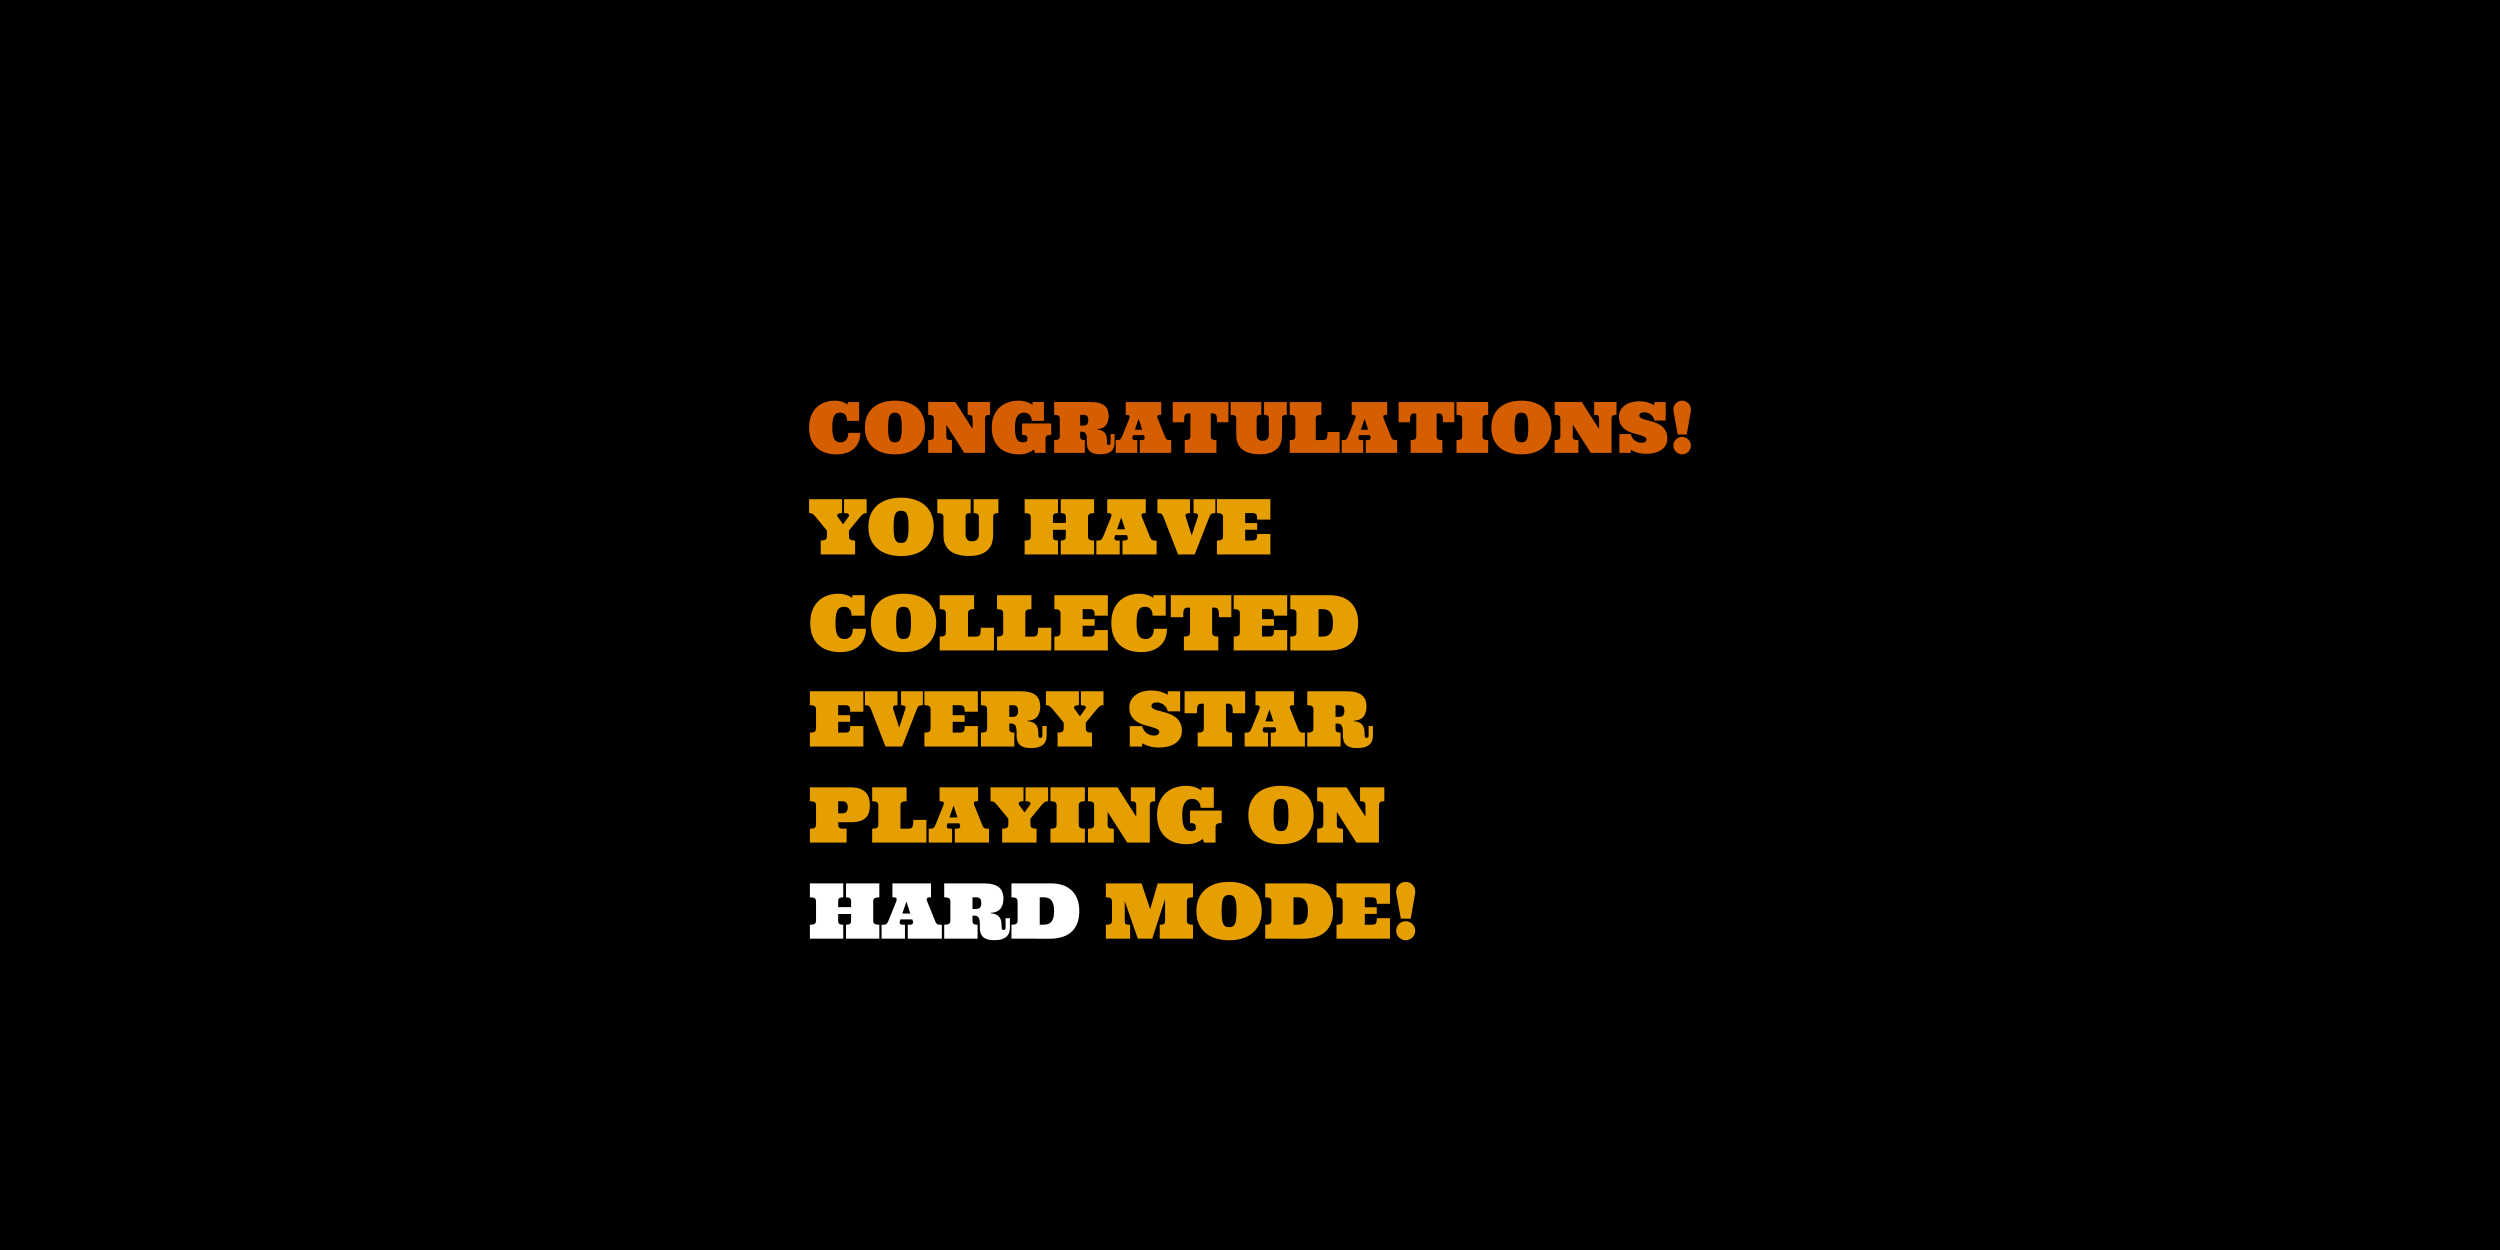 <?xml version="1.0" encoding="UTF-8" standalone="no"?>
<svg
   xmlns:dc="http://purl.org/dc/elements/1.1/"
   xmlns:cc="http://creativecommons.org/ns#"
   xmlns:rdf="http://www.w3.org/1999/02/22-rdf-syntax-ns#"
   xmlns:svg="http://www.w3.org/2000/svg"
   xmlns="http://www.w3.org/2000/svg"
   id="svg2"
   height="2304"
   width="4608"
   version="1.1">
  <defs
     id="defs4" />
  <g
     style="color:#000000;clip-rule:nonzero;display:inline;overflow:visible;visibility:visible;opacity:1;isolation:auto;mix-blend-mode:normal;color-interpolation:sRGB;color-interpolation-filters:linearRGB;solid-color:#000000;solid-opacity:1;fill:#000000;fill-opacity:1;fill-rule:nonzero;stroke:none;stroke-width:1px;stroke-linecap:butt;stroke-linejoin:miter;stroke-miterlimit:4;stroke-dasharray:none;stroke-dashoffset:0;stroke-opacity:1;marker:none;filter-blend-mode:normal;filter-gaussianBlur-deviation:0;color-rendering:auto;image-rendering:auto;shape-rendering:auto;text-rendering:auto;enable-background:accumulate"
     id="layer2"
     transform="translate(0,1804)">
    <rect
       style="color:#000000;fill:#000000;fill-opacity:1;fill-rule:nonzero;stroke:none;stroke-width:1px;marker:none;visibility:visible;display:inline;overflow:visible;enable-background:accumulate;clip-rule:nonzero;isolation:auto;mix-blend-mode:normal;color-interpolation:sRGB;color-interpolation-filters:linearRGB;solid-color:#000000;solid-opacity:1;stroke-linecap:butt;stroke-linejoin:miter;stroke-miterlimit:4;stroke-dasharray:none;stroke-dashoffset:0;stroke-opacity:1;filter-blend-mode:normal;filter-gaussianBlur-deviation:0;color-rendering:auto;image-rendering:auto;shape-rendering:auto;text-rendering:auto"
       id="rect30518"
       y="-1804"
       x="0"
       height="2304"
       width="4608" />
  </g>
  <g
     id="text5024"
     style="color:#000000;font-style:normal;font-variant:normal;font-weight:normal;font-stretch:normal;font-size:141.635px;line-height:125%;font-family:Ultra;-inkscape-font-specification:Ultra;text-align:start;letter-spacing:0px;word-spacing:0px;text-anchor:start;clip-rule:nonzero;display:inline;overflow:visible;visibility:visible;opacity:1;isolation:auto;mix-blend-mode:normal;color-interpolation:sRGB;color-interpolation-filters:linearRGB;solid-color:#000000;solid-opacity:1;fill:#e69f00;fill-opacity:1;fill-rule:nonzero;stroke:none;stroke-width:1px;stroke-linecap:butt;stroke-linejoin:miter;stroke-miterlimit:4;stroke-dasharray:none;stroke-dashoffset:0;stroke-opacity:1;color-rendering:auto;image-rendering:auto;shape-rendering:auto;text-rendering:auto;enable-background:accumulate">
    <path
       id="path4256"
       style=""
       d="m 1504.117,953.549 q -1.591,-1.591 -2.697,-2.974 -1.107,-1.452 -2.421,-2.49 -1.245,-1.037 -3.043,-1.66 -1.798,-0.692 -4.634,-0.692 l 0,-25.658 60.79,0 0,25.658 q -6.086,0 -8.091,2.006 -1.937,2.006 0.138,4.979 l 9.544,13.278 0.553,0 9.475,-13.278 q 2.421,-2.697 0.484,-4.841 -1.867,-2.144 -8.437,-2.144 l 0,-25.658 41.633,0 0,25.658 q -2.075,0 -3.665,0.415 -1.521,0.415 -2.905,1.383 -1.314,0.899 -2.766,2.421 -1.383,1.452 -3.389,3.596 l -19.848,24.344 0,10.65 q 0,4.495 2.628,6.155 2.628,1.591 8.714,1.591 l 0,25.658 -63.418,0 0,-25.658 q 6.086,0 8.714,-1.591 2.628,-1.66 2.628,-6.155 l 0,-10.65 -19.987,-24.344 z" />
    <path
       id="path4258"
       style=""
       d="m 1600.661,971.115 q 0,-13.347 4.357,-23.375 4.426,-10.097 12.448,-16.875 8.022,-6.777 19.018,-10.166 11.065,-3.389 24.413,-3.389 13.278,0 24.343,3.389 11.065,3.389 19.018,10.166 8.022,6.777 12.379,16.875 4.426,10.028 4.426,23.375 0,13.278 -4.426,23.375 -4.357,10.028 -12.379,16.874 -7.953,6.777 -19.018,10.166 -11.065,3.389 -24.343,3.389 -13.348,0 -24.413,-3.389 -10.996,-3.389 -19.018,-10.166 -8.022,-6.847 -12.448,-16.874 -4.357,-10.097 -4.357,-23.375 z m 46.474,0 q 0,8.368 0.622,14.039 0.622,5.602 2.144,9.129 1.591,3.458 4.219,5.049 2.628,1.521 6.777,1.521 3.942,0 6.639,-1.521 2.697,-1.591 4.219,-5.049 1.591,-3.527 2.213,-9.129 0.622,-5.671 0.622,-14.039 0,-8.23 -0.622,-13.97 -0.622,-5.74 -2.213,-9.198 -1.522,-3.458 -4.219,-4.979 -2.697,-1.591 -6.639,-1.591 -4.149,0 -6.777,1.591 -2.628,1.521 -4.219,4.979 -1.522,3.458 -2.144,9.198 -0.622,5.74 -0.622,13.97 z" />
    <path
       id="path4260"
       style=""
       d="m 1789.116,920.077 0,25.658 q -5.256,0 -7.331,1.66 -2.006,1.591 -2.006,5.325 l 0,31.951 q 0,2.559 0.553,4.91 0.553,2.351 1.867,4.219 1.383,1.798 3.596,2.905 2.282,1.037 5.74,1.037 6.639,0 9.682,-3.458 3.043,-3.527 3.043,-9.475 l 0,-31.813 q 0,-4.288 -2.559,-5.74 -2.559,-1.521 -7.054,-1.521 l 0,-25.658 45.575,0 0,25.658 q -4.633,0 -7.123,1.383 -2.49,1.314 -2.49,5.602 l 0,32.988 q 0,6.363 -1.66,13.278 -1.591,6.847 -6.362,12.587 -4.703,5.671 -13.486,9.475 -8.783,3.735 -23.237,3.735 -10.512,0 -18.119,-1.936 -7.538,-1.867 -12.794,-4.979 -5.256,-3.112 -8.368,-7.054 -3.112,-4.011 -4.841,-8.23 -1.66,-4.288 -2.213,-8.299 -0.553,-4.08 -0.553,-7.469 l 0,-33.265 q 0,-4.564 -2.628,-6.155 -2.628,-1.66 -8.714,-1.66 l 0,-25.658 61.481,0 z" />
    <path
       id="path4262"
       style=""
       d="m 1964.57,976.51 -23.79,0 0,12.863 q 0,3.665 2.006,5.325 2.075,1.591 7.331,1.591 l 0,25.658 -61.481,0 0,-25.658 q 6.086,0 8.714,-1.591 2.628,-1.66 2.628,-6.155 l 0,-34.994 q 0,-4.564 -2.628,-6.155 -2.628,-1.66 -8.714,-1.66 l 0,-25.658 61.481,0 0,25.658 q -5.256,0 -7.331,1.66 -2.006,1.591 -2.006,5.325 l 0,11.134 23.79,0 0,-11.134 q 0,-3.735 -2.075,-5.325 -2.075,-1.66 -7.262,-1.66 l 0,-25.658 61.412,0 0,25.658 q -6.086,0 -8.714,1.66 -2.559,1.591 -2.559,6.155 l 0,34.994 q 0,4.495 2.559,6.155 2.628,1.591 8.714,1.591 l 0,25.658 -61.412,0 0,-25.658 q 5.187,0 7.262,-1.591 2.075,-1.66 2.075,-5.325 l 0,-12.863 z" />
    <path
       id="path4264"
       style=""
       d="m 2077.366,986.399 -21.854,0 -0.968,2.974 q -1.107,2.974 0.138,4.979 1.245,1.936 5.256,1.936 l 3.942,0 0,25.658 -43.085,0 0,-25.658 2.836,0 q 4.979,0 6.639,-1.936 1.729,-2.006 3.32,-5.809 l 14.177,-34.994 q 1.522,-4.011 0.484,-5.878 -0.968,-1.936 -6.017,-1.936 l -1.452,0 0,-25.658 71.094,0 0,25.658 -1.383,0 q -5.118,0 -6.155,2.006 -0.968,2.006 0.622,5.809 l 14.177,34.994 q 0.83,1.936 1.452,3.389 0.692,1.383 1.66,2.421 0.968,0.968 2.559,1.452 1.66,0.484 4.219,0.484 l 2.836,0 0,25.658 -62.864,0 0,-25.658 3.804,0 q 3.942,0 5.256,-1.936 1.383,-2.006 0.277,-4.979 l -0.968,-2.974 z m -18.327,-10.789 14.731,0 -6.916,-21.231 -0.553,0 -7.262,21.231 z" />
    <path
       id="path4266"
       style=""
       d="m 2144.726,953.549 q -0.83,-2.144 -1.591,-3.527 -0.692,-1.452 -1.936,-2.421 -1.176,-1.037 -3.043,-1.452 -1.798,-0.415 -4.772,-0.415 l 0,-25.658 60.029,0 0,25.658 q -10.305,0 -7.884,6.985 l 10.72,33.542 0.622,0 10.996,-33.542 q 2.421,-6.985 -7.884,-6.985 l 0,-25.658 40.181,0 0,25.658 q -2.974,0 -4.841,0.415 -1.798,0.415 -3.043,1.452 -1.176,0.968 -1.867,2.421 -0.692,1.383 -1.591,3.527 l -26.764,68.397 -30.706,0 -26.626,-68.397 z" />
    <path
       id="path4268"
       style=""
       d="m 2307.592,996.289 q 2.836,0 4.703,-0.484 1.937,-0.484 3.043,-1.798 1.176,-1.383 1.591,-3.735 0.415,-2.351 0.415,-6.017 l 24.205,0 0,37.691 -98.55,0 0,-25.658 q 6.086,0 8.714,-1.591 2.628,-1.66 2.628,-6.155 l 0,-34.994 q 0,-4.564 -2.628,-6.155 -2.628,-1.66 -8.714,-1.66 l 0,-25.658 98.55,0 0,37.691 -24.205,0 q 0,-3.665 -0.415,-6.017 -0.415,-2.351 -1.591,-3.665 -1.107,-1.314 -3.043,-1.798 -1.867,-0.553 -4.703,-0.553 l -12.448,0 0,18.396 22.061,0 0,12.241 -22.061,0 0,19.917 12.448,0 z" />
    <path
       id="path4270"
       style=""
       d="m 1545.196,1094.355 q 4.634,0 8.645,0.761 4.08,0.761 7.4,2.006 3.32,1.176 5.74,2.559 2.421,1.314 3.942,2.421 l 0,-4.979 22.822,0 0,37.691 -24.205,0 q 0,-4.634 -1.176,-7.746 -1.107,-3.112 -3.043,-5.048 -1.867,-1.937 -4.426,-2.766 -2.559,-0.83 -5.533,-0.83 -4.08,0 -6.985,1.591 -2.905,1.521 -4.772,4.979 -1.798,3.458 -2.766,9.198 -0.899,5.74 -0.899,13.97 0,8.368 0.968,14.039 1.037,5.602 3.043,9.129 2.075,3.458 5.256,5.048 3.181,1.522 7.607,1.522 2.974,0 5.74,-1.107 2.766,-1.176 4.841,-3.527 2.144,-2.351 3.32,-5.878 1.245,-3.527 1.245,-8.506 l 24.067,0 q 0,8.783 -2.766,16.598 -2.766,7.815 -8.645,13.693 -5.878,5.878 -14.938,9.336 -9.06,3.458 -21.508,3.458 -11.204,0 -21.231,-3.043 -9.959,-3.043 -17.428,-9.544 -7.4,-6.501 -11.757,-16.667 -4.288,-10.235 -4.288,-24.551 0,-14.316 4.357,-24.482 4.426,-10.235 11.618,-16.736 7.262,-6.501 16.529,-9.544 9.267,-3.043 19.226,-3.043 z" />
    <path
       id="path4272"
       style=""
       d="m 1605.225,1148.159 q 0,-13.347 4.357,-23.375 4.426,-10.097 12.448,-16.875 8.022,-6.777 19.018,-10.166 11.065,-3.389 24.413,-3.389 13.278,0 24.344,3.389 11.065,3.389 19.018,10.166 8.022,6.777 12.379,16.875 4.426,10.028 4.426,23.375 0,13.278 -4.426,23.375 -4.357,10.028 -12.379,16.875 -7.953,6.777 -19.018,10.166 -11.065,3.389 -24.344,3.389 -13.348,0 -24.413,-3.389 -10.996,-3.389 -19.018,-10.166 -8.022,-6.847 -12.448,-16.875 -4.357,-10.097 -4.357,-23.375 z m 46.474,0 q 0,8.368 0.622,14.039 0.622,5.602 2.144,9.129 1.591,3.458 4.219,5.048 2.628,1.522 6.777,1.522 3.942,0 6.639,-1.522 2.697,-1.591 4.219,-5.048 1.591,-3.527 2.213,-9.129 0.623,-5.671 0.623,-14.039 0,-8.23 -0.623,-13.97 -0.622,-5.74 -2.213,-9.198 -1.522,-3.458 -4.219,-4.979 -2.697,-1.591 -6.639,-1.591 -4.149,0 -6.777,1.591 -2.628,1.521 -4.219,4.979 -1.522,3.458 -2.144,9.198 -0.622,5.74 -0.622,13.97 z" />
    <path
       id="path4274"
       style=""
       d="m 1795.479,1122.779 q -6.086,0 -8.714,1.66 -2.559,1.591 -2.559,6.155 l 0,42.74 13.832,0 q 2.835,0 4.772,-0.553 1.936,-0.553 3.043,-2.282 1.107,-1.798 1.522,-4.979 0.484,-3.181 0.484,-8.437 l 24.205,0 0,41.91 -100.002,0 0,-25.657 q 6.086,0 8.714,-1.591 2.628,-1.66 2.628,-6.155 l 0,-34.994 q 0,-4.564 -2.628,-6.155 -2.628,-1.66 -8.714,-1.66 l 0,-25.658 63.418,0 0,25.658 z" />
    <path
       id="path4276"
       style=""
       d="m 1901.152,1122.779 q -6.086,0 -8.714,1.66 -2.559,1.591 -2.559,6.155 l 0,42.74 13.832,0 q 2.836,0 4.772,-0.553 1.936,-0.553 3.043,-2.282 1.107,-1.798 1.521,-4.979 0.484,-3.181 0.484,-8.437 l 24.205,0 0,41.91 -100.002,0 0,-25.657 q 6.086,0 8.714,-1.591 2.628,-1.66 2.628,-6.155 l 0,-34.994 q 0,-4.564 -2.628,-6.155 -2.628,-1.66 -8.714,-1.66 l 0,-25.658 63.418,0 0,25.658 z" />
    <path
       id="path4278"
       style=""
       d="m 2008.001,1173.333 q 2.836,0 4.703,-0.484 1.936,-0.484 3.043,-1.798 1.176,-1.383 1.591,-3.735 0.415,-2.351 0.415,-6.017 l 24.205,0 0,37.691 -98.55,0 0,-25.657 q 6.086,0 8.714,-1.591 2.628,-1.66 2.628,-6.155 l 0,-34.994 q 0,-4.564 -2.628,-6.155 -2.628,-1.66 -8.714,-1.66 l 0,-25.658 98.55,0 0,37.691 -24.205,0 q 0,-3.665 -0.415,-6.017 -0.415,-2.351 -1.591,-3.665 -1.107,-1.314 -3.043,-1.798 -1.867,-0.553 -4.703,-0.553 l -12.448,0 0,18.396 22.061,0 0,12.241 -22.061,0 0,19.918 12.448,0 z" />
    <path
       id="path4280"
       style=""
       d="m 2100.119,1094.355 q 4.633,0 8.645,0.761 4.08,0.761 7.4,2.006 3.32,1.176 5.74,2.559 2.421,1.314 3.942,2.421 l 0,-4.979 22.822,0 0,37.691 -24.205,0 q 0,-4.634 -1.176,-7.746 -1.107,-3.112 -3.043,-5.048 -1.867,-1.937 -4.426,-2.766 -2.559,-0.83 -5.533,-0.83 -4.08,0 -6.985,1.591 -2.905,1.521 -4.772,4.979 -1.798,3.458 -2.766,9.198 -0.899,5.74 -0.899,13.97 0,8.368 0.968,14.039 1.037,5.602 3.043,9.129 2.075,3.458 5.256,5.048 3.181,1.522 7.607,1.522 2.974,0 5.74,-1.107 2.766,-1.176 4.841,-3.527 2.144,-2.351 3.32,-5.878 1.245,-3.527 1.245,-8.506 l 24.067,0 q 0,8.783 -2.766,16.598 -2.766,7.815 -8.645,13.693 -5.878,5.878 -14.938,9.336 -9.06,3.458 -21.508,3.458 -11.204,0 -21.231,-3.043 -9.959,-3.043 -17.428,-9.544 -7.4,-6.501 -11.757,-16.667 -4.288,-10.235 -4.288,-24.551 0,-14.316 4.357,-24.482 4.426,-10.235 11.619,-16.736 7.261,-6.501 16.529,-9.544 9.267,-3.043 19.226,-3.043 z" />
    <path
       id="path4282"
       style=""
       d="m 2269.625,1097.121 0,40.526 -22.753,0 q 0,-4.634 -0.277,-8.022 -0.207,-3.458 -1.037,-5.533 -0.83,-2.144 -2.559,-3.112 -1.66,-1.037 -4.495,-1.037 l -4.288,0 0,45.644 q 0,4.495 2.628,6.155 2.628,1.591 8.714,1.591 l 0,25.657 -63.418,0 0,-25.657 q 6.086,0 8.645,-1.591 2.628,-1.66 2.628,-6.155 l 0,-45.644 -4.219,0 q -2.836,0 -4.564,1.037 -1.66,0.968 -2.559,3.112 -0.83,2.075 -1.037,5.533 -0.207,3.389 -0.207,8.022 l -22.822,0 0,-40.526 111.621,0 z" />
    <path
       id="path4284"
       style=""
       d="m 2338.575,1173.333 q 2.835,0 4.703,-0.484 1.936,-0.484 3.043,-1.798 1.176,-1.383 1.591,-3.735 0.415,-2.351 0.415,-6.017 l 24.205,0 0,37.691 -98.55,0 0,-25.657 q 6.086,0 8.714,-1.591 2.628,-1.66 2.628,-6.155 l 0,-34.994 q 0,-4.564 -2.628,-6.155 -2.628,-1.66 -8.714,-1.66 l 0,-25.658 98.55,0 0,37.691 -24.205,0 q 0,-3.665 -0.415,-6.017 -0.415,-2.351 -1.591,-3.665 -1.107,-1.314 -3.043,-1.798 -1.867,-0.553 -4.703,-0.553 l -12.448,0 0,18.396 22.061,0 0,12.241 -22.061,0 0,19.918 12.448,0 z" />
    <path
       id="path4286"
       style=""
       d="m 2436.918,1173.333 q 3.804,0 7.4,-0.83 3.665,-0.83 6.362,-3.458 2.766,-2.628 4.495,-7.538 1.729,-4.979 1.729,-13.348 0,-8.23 -1.66,-13.209 -1.66,-5.049 -4.357,-7.746 -2.628,-2.697 -6.362,-3.527 -3.665,-0.899 -7.607,-0.899 l -6.501,0 0,50.554 6.501,0 z m -58.646,25.657 0,-25.657 q 6.086,0 8.714,-1.591 2.628,-1.66 2.628,-6.155 l 0,-34.994 q 0,-4.564 -2.628,-6.155 -2.628,-1.66 -8.714,-1.66 l 0,-25.658 73.376,0 q 9.89,0 19.157,2.628 9.267,2.628 16.459,8.576 7.262,5.948 11.618,15.768 4.426,9.751 4.426,24.067 0,14.316 -4.357,24.067 -4.288,9.751 -11.757,15.699 -7.4,5.947 -17.359,8.575 -9.959,2.628 -21.162,2.628 l -70.403,-0.138 z" />
    <path
       id="path4288"
       style=""
       d="m 1557.368,1350.377 q 2.836,0 4.703,-0.484 1.937,-0.484 3.043,-1.798 1.176,-1.383 1.591,-3.735 0.415,-2.351 0.415,-6.017 l 24.205,0 0,37.691 -98.55,0 0,-25.658 q 6.086,0 8.714,-1.591 2.628,-1.66 2.628,-6.155 l 0,-34.994 q 0,-4.564 -2.628,-6.155 -2.628,-1.66 -8.714,-1.66 l 0,-25.657 98.55,0 0,37.691 -24.205,0 q 0,-3.665 -0.415,-6.017 -0.415,-2.351 -1.591,-3.665 -1.107,-1.314 -3.043,-1.798 -1.867,-0.553 -4.703,-0.553 l -12.448,0 0,18.396 22.061,0 0,12.241 -22.061,0 0,19.917 12.448,0 z" />
    <path
       id="path4290"
       style=""
       d="m 1605.571,1307.638 q -0.83,-2.144 -1.591,-3.527 -0.692,-1.452 -1.936,-2.421 -1.176,-1.037 -3.043,-1.452 -1.798,-0.415 -4.772,-0.415 l 0,-25.657 60.029,0 0,25.657 q -10.305,0 -7.884,6.985 l 10.72,33.541 0.622,0 10.996,-33.541 q 2.421,-6.985 -7.884,-6.985 l 0,-25.657 40.181,0 0,25.657 q -2.974,0 -4.841,0.415 -1.798,0.415 -3.043,1.452 -1.176,0.968 -1.867,2.421 -0.692,1.383 -1.591,3.527 l -26.764,68.397 -30.706,0 -26.626,-68.397 z" />
    <path
       id="path4292"
       style=""
       d="m 1768.438,1350.377 q 2.836,0 4.703,-0.484 1.936,-0.484 3.043,-1.798 1.176,-1.383 1.591,-3.735 0.415,-2.351 0.415,-6.017 l 24.205,0 0,37.691 -98.55,0 0,-25.658 q 6.086,0 8.714,-1.591 2.628,-1.66 2.628,-6.155 l 0,-34.994 q 0,-4.564 -2.628,-6.155 -2.628,-1.66 -8.714,-1.66 l 0,-25.657 98.55,0 0,37.691 -24.205,0 q 0,-3.665 -0.415,-6.017 -0.415,-2.351 -1.591,-3.665 -1.107,-1.314 -3.043,-1.798 -1.867,-0.553 -4.703,-0.553 l -12.448,0 0,18.396 22.061,0 0,12.241 -22.061,0 0,19.917 12.448,0 z" />
    <path
       id="path4294"
       style=""
       d="m 1808.134,1376.035 0,-25.658 q 6.086,0 8.714,-1.591 2.628,-1.66 2.628,-6.155 l 0,-34.994 q 0,-4.564 -2.628,-6.155 -2.628,-1.66 -8.714,-1.66 l 0,-25.657 73.238,0 q 10.166,0 17.082,2.006 6.985,2.006 11.134,5.74 4.219,3.735 5.947,8.921 1.798,5.187 1.798,11.549 0,11.618 -5.602,18.603 -5.602,6.916 -17.912,7.469 l 0,0.83 q 5.947,0.415 9.82,2.213 3.942,1.798 6.155,4.703 2.282,2.835 3.181,6.916 0.968,4.011 0.968,9.129 l 0,3.665 q 0,1.729 0.899,3.043 0.899,1.245 2.766,1.245 2.006,0 2.835,-1.245 0.83,-1.314 0.83,-3.043 l 0,-17.566 7.953,0 0,17.566 q 0,4.979 -1.522,9.198 -1.452,4.149 -4.841,7.262 -3.389,3.112 -8.921,4.772 -5.533,1.729 -13.624,1.729 -8.091,0 -13.278,-1.798 -5.118,-1.729 -8.022,-4.841 -2.905,-3.112 -4.08,-7.192 -1.107,-4.149 -1.107,-8.714 l 0,-5.325 q 0,-5.533 -0.623,-8.921 -0.622,-3.458 -2.075,-5.325 -1.383,-1.936 -3.665,-2.559 -2.282,-0.622 -5.533,-0.622 l -1.66,0 0,9.889 q 0,3.665 2.006,5.325 2.075,1.591 7.331,1.591 l 0,25.658 -61.481,0 z m 52.145,-54.704 6.086,0 q 5.809,0 7.953,-2.766 2.213,-2.836 2.213,-7.815 0,-5.809 -2.213,-8.368 -2.144,-2.559 -7.953,-2.559 l -6.086,0 0,21.508 z" />
    <path
       id="path4296"
       style=""
       d="m 1940.641,1307.638 q -1.591,-1.591 -2.697,-2.974 -1.107,-1.452 -2.421,-2.49 -1.245,-1.037 -3.043,-1.66 -1.798,-0.692 -4.634,-0.692 l 0,-25.657 60.79,0 0,25.657 q -6.086,0 -8.091,2.006 -1.936,2.006 0.138,4.979 l 9.544,13.278 0.553,0 9.475,-13.278 q 2.421,-2.697 0.484,-4.841 -1.867,-2.144 -8.437,-2.144 l 0,-25.657 41.633,0 0,25.657 q -2.075,0 -3.665,0.415 -1.522,0.415 -2.905,1.383 -1.314,0.899 -2.766,2.421 -1.383,1.452 -3.389,3.596 l -19.848,24.343 0,10.65 q 0,4.495 2.628,6.155 2.628,1.591 8.714,1.591 l 0,25.658 -63.418,0 0,-25.658 q 6.086,0 8.714,-1.591 2.628,-1.66 2.628,-6.155 l 0,-10.65 -19.987,-24.343 z" />
    <path
       id="path4298"
       style=""
       d="m 2175.224,1311.165 -22.822,0 q -0.553,-3.527 -2.49,-6.57 -1.867,-3.043 -4.633,-5.256 -2.766,-2.213 -6.155,-3.389 -3.389,-1.245 -6.985,-1.245 -4.357,0 -7.054,1.66 -2.697,1.66 -2.697,4.634 0,2.836 2.421,4.634 2.421,1.729 6.362,3.043 3.942,1.245 8.991,2.421 5.048,1.176 10.235,2.905 5.256,1.729 10.305,4.219 5.048,2.421 8.991,6.293 3.942,3.804 6.362,9.336 2.421,5.533 2.421,13.278 0,8.23 -3.527,14.039 -3.527,5.809 -9.475,9.544 -5.948,3.735 -13.693,5.463 -7.746,1.729 -16.045,1.729 -8.091,0 -15.491,-1.867 -7.331,-1.867 -15.007,-6.086 l 0,6.086 -22.822,0 0,-37.691 22.822,0 q 2.006,8.091 8.022,12.794 6.017,4.634 13.555,4.634 5.048,0 7.538,-1.867 2.49,-1.937 2.49,-4.357 0,-3.804 -4.149,-5.878 -4.08,-2.075 -10.166,-3.665 -6.086,-1.66 -13.347,-3.665 -7.192,-2.075 -13.278,-5.878 -6.086,-3.873 -10.235,-10.166 -4.08,-6.293 -4.08,-16.46 0,-7.538 3.25,-13.348 3.25,-5.809 8.714,-9.751 5.463,-4.011 12.587,-6.017 7.192,-2.075 15.146,-2.075 10.996,0 18.88,2.559 7.884,2.559 12.241,5.394 l 0,-6.432 22.822,0 0,36.999 z" />
    <path
       id="path4300"
       style=""
       d="m 2295.075,1274.165 0,40.526 -22.753,0 q 0,-4.634 -0.277,-8.022 -0.207,-3.458 -1.037,-5.533 -0.83,-2.144 -2.559,-3.112 -1.66,-1.037 -4.495,-1.037 l -4.288,0 0,45.644 q 0,4.495 2.628,6.155 2.628,1.591 8.714,1.591 l 0,25.658 -63.418,0 0,-25.658 q 6.086,0 8.645,-1.591 2.628,-1.66 2.628,-6.155 l 0,-45.644 -4.219,0 q -2.836,0 -4.564,1.037 -1.66,0.968 -2.559,3.112 -0.83,2.075 -1.037,5.533 -0.207,3.389 -0.207,8.022 l -22.822,0 0,-40.526 111.621,0 z" />
    <path
       id="path4302"
       style=""
       d="m 2350.678,1340.487 -21.854,0 -0.968,2.974 q -1.107,2.974 0.138,4.979 1.245,1.936 5.256,1.936 l 3.942,0 0,25.658 -43.085,0 0,-25.658 2.836,0 q 4.979,0 6.639,-1.936 1.729,-2.006 3.32,-5.809 l 14.177,-34.994 q 1.521,-4.011 0.484,-5.878 -0.968,-1.937 -6.017,-1.937 l -1.452,0 0,-25.657 71.094,0 0,25.657 -1.383,0 q -5.118,0 -6.155,2.006 -0.968,2.006 0.622,5.809 l 14.177,34.994 q 0.83,1.937 1.452,3.389 0.692,1.383 1.66,2.421 0.968,0.968 2.559,1.452 1.66,0.484 4.219,0.484 l 2.836,0 0,25.658 -62.864,0 0,-25.658 3.804,0 q 3.942,0 5.256,-1.936 1.383,-2.006 0.277,-4.979 l -0.968,-2.974 z m -18.327,-10.789 14.731,0 -6.916,-21.231 -0.553,0 -7.262,21.231 z" />
    <path
       id="path4304"
       style=""
       d="m 2409.531,1376.035 0,-25.658 q 6.086,0 8.714,-1.591 2.628,-1.66 2.628,-6.155 l 0,-34.994 q 0,-4.564 -2.628,-6.155 -2.628,-1.66 -8.714,-1.66 l 0,-25.657 73.238,0 q 10.166,0 17.082,2.006 6.985,2.006 11.134,5.74 4.219,3.735 5.947,8.921 1.798,5.187 1.798,11.549 0,11.618 -5.602,18.603 -5.602,6.916 -17.912,7.469 l 0,0.83 q 5.948,0.415 9.82,2.213 3.942,1.798 6.155,4.703 2.282,2.835 3.181,6.916 0.968,4.011 0.968,9.129 l 0,3.665 q 0,1.729 0.899,3.043 0.899,1.245 2.766,1.245 2.006,0 2.835,-1.245 0.83,-1.314 0.83,-3.043 l 0,-17.566 7.953,0 0,17.566 q 0,4.979 -1.522,9.198 -1.452,4.149 -4.841,7.262 -3.389,3.112 -8.921,4.772 -5.533,1.729 -13.624,1.729 -8.091,0 -13.278,-1.798 -5.118,-1.729 -8.022,-4.841 -2.905,-3.112 -4.08,-7.192 -1.107,-4.149 -1.107,-8.714 l 0,-5.325 q 0,-5.533 -0.623,-8.921 -0.622,-3.458 -2.075,-5.325 -1.383,-1.936 -3.665,-2.559 -2.282,-0.622 -5.533,-0.622 l -1.66,0 0,9.889 q 0,3.665 2.006,5.325 2.075,1.591 7.331,1.591 l 0,25.658 -61.481,0 z m 52.145,-54.704 6.086,0 q 5.809,0 7.953,-2.766 2.213,-2.836 2.213,-7.815 0,-5.809 -2.213,-8.368 -2.144,-2.559 -7.953,-2.559 l -6.086,0 0,21.508 z" />
    <path
       id="path4306"
       style=""
       d="m 1544.92,1515.526 0,4.149 q 0,3.665 1.798,5.74 1.867,2.006 6.708,2.006 l 7.054,0 0,25.657 -67.706,0 0,-25.657 q 6.086,0 8.714,-1.591 2.628,-1.66 2.628,-6.155 l 0,-34.994 q 0,-4.564 -2.628,-6.155 -2.628,-1.66 -8.714,-1.66 l 0,-25.658 74.621,0 q 10.235,0 17.151,2.421 6.916,2.421 11.065,6.777 4.219,4.288 5.948,10.443 1.798,6.155 1.798,13.555 0,7.469 -1.798,13.209 -1.729,5.74 -5.948,9.82 -4.149,4.011 -11.065,6.086 -6.916,2.006 -17.151,2.006 l -22.476,0 z m 0,-16.39 7.469,0 q 5.809,0 8.022,-3.043 2.213,-3.043 2.213,-8.022 0,-4.703 -2.213,-7.953 -2.213,-3.25 -8.022,-3.25 l -7.469,0 0,22.269 z" />
    <path
       id="path4308"
       style=""
       d="m 1670.995,1476.867 q -6.086,0 -8.714,1.66 -2.559,1.591 -2.559,6.155 l 0,42.74 13.832,0 q 2.835,0 4.772,-0.553 1.936,-0.553 3.043,-2.282 1.107,-1.798 1.522,-4.979 0.484,-3.181 0.484,-8.437 l 24.205,0 0,41.91 -100.002,0 0,-25.657 q 6.086,0 8.714,-1.591 2.628,-1.66 2.628,-6.155 l 0,-34.994 q 0,-4.564 -2.628,-6.155 -2.628,-1.66 -8.714,-1.66 l 0,-25.658 63.418,0 0,25.658 z" />
    <path
       id="path4310"
       style=""
       d="m 1768.369,1517.532 -21.854,0 -0.968,2.974 q -1.107,2.974 0.138,4.979 1.245,1.937 5.256,1.937 l 3.942,0 0,25.657 -43.085,0 0,-25.657 2.836,0 q 4.979,0 6.639,-1.937 1.729,-2.006 3.32,-5.809 l 14.177,-34.994 q 1.522,-4.011 0.484,-5.878 -0.968,-1.936 -6.017,-1.936 l -1.452,0 0,-25.658 71.094,0 0,25.658 -1.383,0 q -5.118,0 -6.155,2.006 -0.968,2.006 0.622,5.809 l 14.177,34.994 q 0.83,1.936 1.452,3.389 0.692,1.383 1.66,2.421 0.968,0.968 2.559,1.452 1.66,0.484 4.219,0.484 l 2.835,0 0,25.657 -62.864,0 0,-25.657 3.804,0 q 3.942,0 5.256,-1.937 1.383,-2.006 0.277,-4.979 l -0.968,-2.974 z m -18.327,-10.789 14.731,0 -6.916,-21.232 -0.553,0 -7.262,21.232 z" />
    <path
       id="path4312"
       style=""
       d="m 1838.564,1484.681 q -1.591,-1.591 -2.697,-2.974 -1.107,-1.452 -2.421,-2.49 -1.245,-1.037 -3.043,-1.66 -1.798,-0.692 -4.633,-0.692 l 0,-25.658 60.79,0 0,25.658 q -6.086,0 -8.091,2.006 -1.936,2.006 0.138,4.979 l 9.544,13.278 0.553,0 9.475,-13.278 q 2.421,-2.697 0.484,-4.841 -1.867,-2.144 -8.437,-2.144 l 0,-25.658 41.633,0 0,25.658 q -2.075,0 -3.665,0.415 -1.522,0.415 -2.905,1.383 -1.314,0.899 -2.766,2.421 -1.383,1.452 -3.389,3.596 l -19.848,24.344 0,10.65 q 0,4.495 2.628,6.155 2.628,1.591 8.714,1.591 l 0,25.657 -63.418,0 0,-25.657 q 6.086,0 8.714,-1.591 2.628,-1.66 2.628,-6.155 l 0,-10.65 -19.987,-24.344 z" />
    <path
       id="path4314"
       style=""
       d="m 1936.215,1553.079 0,-25.657 q 6.086,0 8.714,-1.591 2.628,-1.66 2.628,-6.155 l 0,-34.994 q 0,-4.564 -2.628,-6.155 -2.628,-1.66 -8.714,-1.66 l 0,-25.658 63.418,0 0,25.658 q -6.086,0 -8.714,1.66 -2.559,1.591 -2.559,6.155 l 0,34.994 q 0,4.495 2.559,6.155 2.628,1.591 8.714,1.591 l 0,25.657 -63.418,0 z" />
    <path
       id="path4316"
       style=""
       d="m 2129.165,1451.209 0,25.658 q -6.086,0 -8.022,2.006 -1.867,2.006 -1.867,5.809 l 0,68.397 -41.564,0 -36.1,-56.502 0,23.929 q 0,4.495 2.628,5.74 2.628,1.176 8.714,1.176 l 0,25.657 -47.581,0 0,-25.657 q 6.086,0 8.714,-1.591 2.628,-1.66 2.628,-6.155 l 0,-34.994 q 0,-4.564 -2.628,-6.155 -2.628,-1.66 -8.714,-1.66 l 0,-25.658 54.358,0 34.579,54.151 0,-20.678 q 0,-4.564 -1.936,-6.155 -1.867,-1.66 -7.953,-1.66 l 0,-25.658 44.745,0 z" />
    <path
       id="path4318"
       style=""
       d="m 2219.278,1553.079 -2.282,-6.916 q -4.357,3.942 -12.033,6.916 -7.607,2.974 -17.566,2.974 -11.204,0 -21.162,-3.043 -9.959,-3.043 -17.428,-9.544 -7.4,-6.501 -11.757,-16.667 -4.288,-10.235 -4.288,-24.551 0,-14.316 4.564,-24.482 4.634,-10.235 12.103,-16.736 7.538,-6.501 17.013,-9.544 9.475,-3.043 19.433,-3.043 5.809,0 10.443,0.899 4.703,0.899 8.23,2.282 3.527,1.314 5.948,2.835 2.421,1.452 3.942,2.421 l 0,-5.671 22.822,0 0,37.691 -24.205,0 q -0.277,-7.331 -4.426,-11.826 -4.08,-4.564 -11.411,-4.564 -3.735,0 -6.985,1.383 -3.25,1.314 -5.74,4.703 -2.49,3.389 -3.942,9.129 -1.383,5.74 -1.383,14.523 0,8.368 0.899,14.039 0.968,5.602 2.905,9.129 2.006,3.458 5.048,5.048 3.043,1.522 7.331,1.522 0.968,0 2.421,-0.207 1.522,-0.207 2.836,-0.692 1.383,-0.553 2.351,-1.383 1.037,-0.83 1.037,-2.282 l 0,-3.804 q 0,-3.25 -2.213,-4.91 -2.213,-1.729 -8.299,-1.729 l 0,-22.822 58.369,0 0,22.822 q -6.086,0 -8.714,1.66 -2.628,1.591 -2.628,6.086 l 0,28.355 -21.232,0 z" />
    <path
       id="path4320"
       style=""
       d="m 2300.953,1502.248 q 0,-13.348 4.357,-23.375 4.426,-10.097 12.448,-16.875 8.022,-6.777 19.018,-10.166 11.065,-3.389 24.413,-3.389 13.278,0 24.343,3.389 11.065,3.389 19.018,10.166 8.022,6.777 12.379,16.875 4.426,10.028 4.426,23.375 0,13.278 -4.426,23.375 -4.357,10.028 -12.379,16.875 -7.953,6.777 -19.018,10.166 -11.065,3.389 -24.343,3.389 -13.348,0 -24.413,-3.389 -10.996,-3.389 -19.018,-10.166 -8.022,-6.847 -12.448,-16.875 -4.357,-10.097 -4.357,-23.375 z m 46.474,0 q 0,8.368 0.622,14.039 0.622,5.602 2.144,9.129 1.591,3.458 4.219,5.048 2.628,1.522 6.777,1.522 3.942,0 6.639,-1.522 2.697,-1.591 4.219,-5.048 1.591,-3.527 2.213,-9.129 0.622,-5.671 0.622,-14.039 0,-8.23 -0.622,-13.97 -0.622,-5.74 -2.213,-9.198 -1.521,-3.458 -4.219,-4.979 -2.697,-1.591 -6.639,-1.591 -4.149,0 -6.777,1.591 -2.628,1.521 -4.219,4.979 -1.522,3.458 -2.144,9.198 -0.622,5.74 -0.622,13.97 z" />
    <path
       id="path4322"
       style=""
       d="m 2551.581,1451.209 0,25.658 q -6.086,0 -8.022,2.006 -1.867,2.006 -1.867,5.809 l 0,68.397 -41.564,0 -36.1,-56.502 0,23.929 q 0,4.495 2.628,5.74 2.628,1.176 8.714,1.176 l 0,25.657 -47.581,0 0,-25.657 q 6.086,0 8.714,-1.591 2.628,-1.66 2.628,-6.155 l 0,-34.994 q 0,-4.564 -2.628,-6.155 -2.628,-1.66 -8.714,-1.66 l 0,-25.658 54.358,0 34.579,54.151 0,-20.678 q 0,-4.564 -1.936,-6.155 -1.867,-1.66 -7.953,-1.66 l 0,-25.658 44.745,0 z" />
    <path
       id="path4324"
       style="text-align:start;text-anchor:start;fill:#ffffff;fill-opacity:1"
       d="m 1568.71,1684.686 -23.79,0 0,12.863 q 0,3.665 2.006,5.325 2.075,1.591 7.331,1.591 l 0,25.658 -61.481,0 0,-25.658 q 6.086,0 8.714,-1.591 2.628,-1.66 2.628,-6.155 l 0,-34.994 q 0,-4.564 -2.628,-6.155 -2.628,-1.66 -8.714,-1.66 l 0,-25.657 61.481,0 0,25.657 q -5.256,0 -7.331,1.66 -2.006,1.591 -2.006,5.325 l 0,11.134 23.79,0 0,-11.134 q 0,-3.735 -2.075,-5.325 -2.075,-1.66 -7.262,-1.66 l 0,-25.657 61.412,0 0,25.657 q -6.086,0 -8.714,1.66 -2.559,1.591 -2.559,6.155 l 0,34.994 q 0,4.495 2.559,6.155 2.628,1.591 8.714,1.591 l 0,25.658 -61.412,0 0,-25.658 q 5.187,0 7.262,-1.591 2.075,-1.66 2.075,-5.325 l 0,-12.863 z" />
    <path
       id="path4326"
       style="text-align:start;text-anchor:start;fill:#ffffff;fill-opacity:1"
       d="m 1681.506,1694.575 -21.854,0 -0.968,2.974 q -1.107,2.974 0.138,4.979 1.245,1.936 5.256,1.936 l 3.942,0 0,25.658 -43.085,0 0,-25.658 2.836,0 q 4.979,0 6.639,-1.936 1.729,-2.006 3.32,-5.809 l 14.177,-34.994 q 1.521,-4.011 0.484,-5.878 -0.968,-1.937 -6.017,-1.937 l -1.452,0 0,-25.657 71.094,0 0,25.657 -1.383,0 q -5.118,0 -6.155,2.006 -0.968,2.006 0.622,5.809 l 14.177,34.994 q 0.83,1.937 1.452,3.389 0.692,1.383 1.66,2.421 0.968,0.968 2.559,1.452 1.66,0.484 4.219,0.484 l 2.836,0 0,25.658 -62.864,0 0,-25.658 3.804,0 q 3.942,0 5.256,-1.936 1.383,-2.006 0.277,-4.979 l -0.968,-2.974 z m -18.327,-10.789 14.731,0 -6.916,-21.231 -0.553,0 -7.262,21.231 z" />
    <path
       id="path4328"
       style="text-align:start;text-anchor:start;fill:#ffffff;fill-opacity:1"
       d="m 1740.36,1730.123 0,-25.658 q 6.086,0 8.714,-1.591 2.628,-1.66 2.628,-6.155 l 0,-34.994 q 0,-4.564 -2.628,-6.155 -2.628,-1.66 -8.714,-1.66 l 0,-25.657 73.238,0 q 10.166,0 17.082,2.006 6.985,2.006 11.134,5.74 4.219,3.735 5.948,8.921 1.798,5.187 1.798,11.549 0,11.618 -5.602,18.603 -5.602,6.916 -17.912,7.469 l 0,0.83 q 5.948,0.415 9.82,2.213 3.942,1.798 6.155,4.703 2.282,2.835 3.181,6.916 0.968,4.011 0.968,9.129 l 0,3.665 q 0,1.729 0.899,3.043 0.899,1.245 2.766,1.245 2.006,0 2.836,-1.245 0.83,-1.314 0.83,-3.043 l 0,-17.566 7.953,0 0,17.566 q 0,4.979 -1.522,9.198 -1.452,4.149 -4.841,7.262 -3.389,3.112 -8.921,4.772 -5.533,1.729 -13.624,1.729 -8.091,0 -13.278,-1.798 -5.118,-1.729 -8.022,-4.841 -2.905,-3.112 -4.08,-7.192 -1.107,-4.149 -1.107,-8.714 l 0,-5.325 q 0,-5.533 -0.622,-8.921 -0.623,-3.458 -2.075,-5.325 -1.383,-1.936 -3.665,-2.559 -2.282,-0.622 -5.533,-0.622 l -1.66,0 0,9.889 q 0,3.665 2.006,5.325 2.075,1.591 7.331,1.591 l 0,25.658 -61.481,0 z m 52.145,-54.704 6.086,0 q 5.809,0 7.953,-2.766 2.213,-2.836 2.213,-7.815 0,-5.809 -2.213,-8.368 -2.144,-2.559 -7.953,-2.559 l -6.086,0 0,21.508 z" />
    <path
       id="path4330"
       style="text-align:start;text-anchor:start;fill:#ffffff;fill-opacity:1"
       d="m 1922.937,1704.465 q 3.804,0 7.4,-0.83 3.665,-0.83 6.362,-3.458 2.766,-2.628 4.495,-7.538 1.729,-4.979 1.729,-13.347 0,-8.23 -1.66,-13.209 -1.66,-5.048 -4.357,-7.746 -2.628,-2.697 -6.362,-3.527 -3.665,-0.899 -7.607,-0.899 l -6.501,0 0,50.554 6.501,0 z m -58.646,25.658 0,-25.658 q 6.086,0 8.714,-1.591 2.628,-1.66 2.628,-6.155 l 0,-34.994 q 0,-4.564 -2.628,-6.155 -2.628,-1.66 -8.714,-1.66 l 0,-25.657 73.376,0 q 9.89,0 19.157,2.628 9.267,2.628 16.46,8.575 7.262,5.948 11.618,15.768 4.426,9.751 4.426,24.067 0,14.316 -4.357,24.067 -4.288,9.751 -11.757,15.699 -7.4,5.948 -17.359,8.576 -9.959,2.628 -21.162,2.628 l -70.403,-0.138 z" />
    <path
       id="path4332"
       style=""
       d="m 2137.602,1730.123 0,-25.658 q 6.086,0 7.953,-1.591 1.936,-1.66 1.936,-6.155 l 0,-39.697 -23.652,73.1 -26.626,0 -24.067,-69.227 0,36.654 q 0,2.282 0.415,3.665 0.415,1.314 1.452,2.075 1.107,0.761 3.043,0.968 2.006,0.207 4.979,0.207 l 0,25.658 -44.745,0 0,-25.658 q 6.086,0 8.714,-1.591 2.628,-1.66 2.628,-6.155 l 0,-34.994 q 0,-4.564 -2.628,-6.155 -2.628,-1.66 -8.714,-1.66 l 0,-25.657 65.838,0 15.906,47.788 13.832,-47.788 65.008,0 0,25.657 q -6.086,0 -8.714,1.66 -2.559,1.591 -2.559,6.155 l 0,34.994 q 0,4.495 2.559,6.155 2.628,1.591 8.714,1.591 l 0,25.658 -61.274,0 z" />
    <path
       id="path4334"
       style=""
       d="m 2205.239,1679.292 q 0,-13.348 4.357,-23.375 4.426,-10.097 12.448,-16.875 8.022,-6.777 19.018,-10.166 11.065,-3.389 24.413,-3.389 13.278,0 24.343,3.389 11.065,3.389 19.018,10.166 8.022,6.777 12.379,16.875 4.426,10.028 4.426,23.375 0,13.278 -4.426,23.375 -4.357,10.028 -12.379,16.875 -7.953,6.777 -19.018,10.166 -11.065,3.389 -24.343,3.389 -13.348,0 -24.413,-3.389 -10.996,-3.389 -19.018,-10.166 -8.022,-6.847 -12.448,-16.875 -4.357,-10.097 -4.357,-23.375 z m 46.474,0 q 0,8.368 0.623,14.039 0.622,5.602 2.144,9.129 1.591,3.458 4.219,5.049 2.628,1.521 6.777,1.521 3.942,0 6.639,-1.521 2.697,-1.591 4.219,-5.049 1.591,-3.527 2.213,-9.129 0.622,-5.671 0.622,-14.039 0,-8.23 -0.622,-13.97 -0.622,-5.74 -2.213,-9.198 -1.521,-3.458 -4.219,-4.979 -2.697,-1.591 -6.639,-1.591 -4.149,0 -6.777,1.591 -2.628,1.522 -4.219,4.979 -1.522,3.458 -2.144,9.198 -0.623,5.74 -0.623,13.97 z" />
    <path
       id="path4336"
       style=""
       d="m 2390.72,1704.465 q 3.804,0 7.4,-0.83 3.665,-0.83 6.362,-3.458 2.766,-2.628 4.495,-7.538 1.729,-4.979 1.729,-13.347 0,-8.23 -1.66,-13.209 -1.66,-5.048 -4.357,-7.746 -2.628,-2.697 -6.363,-3.527 -3.665,-0.899 -7.607,-0.899 l -6.501,0 0,50.554 6.501,0 z m -58.646,25.658 0,-25.658 q 6.086,0 8.714,-1.591 2.628,-1.66 2.628,-6.155 l 0,-34.994 q 0,-4.564 -2.628,-6.155 -2.628,-1.66 -8.714,-1.66 l 0,-25.657 73.376,0 q 9.89,0 19.157,2.628 9.267,2.628 16.46,8.575 7.262,5.948 11.618,15.768 4.426,9.751 4.426,24.067 0,14.316 -4.357,24.067 -4.288,9.751 -11.757,15.699 -7.4,5.948 -17.359,8.576 -9.959,2.628 -21.162,2.628 l -70.403,-0.138 z" />
    <path
       id="path4338"
       style=""
       d="m 2528.068,1704.465 q 2.835,0 4.703,-0.484 1.936,-0.484 3.043,-1.798 1.176,-1.383 1.591,-3.735 0.415,-2.351 0.415,-6.017 l 24.205,0 0,37.691 -98.55,0 0,-25.658 q 6.086,0 8.714,-1.591 2.628,-1.66 2.628,-6.155 l 0,-34.994 q 0,-4.564 -2.628,-6.155 -2.628,-1.66 -8.714,-1.66 l 0,-25.657 98.55,0 0,37.691 -24.205,0 q 0,-3.665 -0.415,-6.017 -0.415,-2.351 -1.591,-3.665 -1.107,-1.314 -3.043,-1.798 -1.867,-0.553 -4.703,-0.553 l -12.448,0 0,18.396 22.061,0 0,12.241 -22.061,0 0,19.917 12.448,0 z" />
    <path
       id="path4340"
       style=""
       d="m 2573.435,1642.984 q 0,-3.527 1.383,-6.777 1.452,-3.25 3.735,-5.602 2.351,-2.351 5.533,-3.735 3.25,-1.383 6.916,-1.383 3.527,0 6.777,1.383 3.25,1.383 5.602,3.735 2.351,2.351 3.735,5.602 1.452,3.25 1.452,6.777 0,1.314 -0.138,2.974 -0.138,1.591 -0.415,2.697 l -7.815,44.676 -18.119,0 -8.091,-44.676 q -0.277,-1.245 -0.415,-2.697 -0.138,-1.522 -0.138,-2.974 z m 0,72.547 q 0,-3.527 1.383,-6.777 1.452,-3.25 3.735,-5.602 2.351,-2.351 5.533,-3.735 3.25,-1.452 6.916,-1.452 3.527,0 6.777,1.452 3.25,1.383 5.602,3.735 2.351,2.351 3.735,5.602 1.452,3.25 1.452,6.777 0,3.665 -1.452,6.847 -1.383,3.181 -3.735,5.533 -2.351,2.351 -5.602,3.735 -3.25,1.452 -6.777,1.452 -3.665,0 -6.916,-1.452 -3.181,-1.383 -5.533,-3.735 -2.282,-2.351 -3.735,-5.533 -1.383,-3.181 -1.383,-6.847 z" />
  </g>
  <g
     id="text5217"
     style="font-style:normal;font-variant:normal;font-weight:normal;font-stretch:normal;font-size:130.313px;line-height:125%;font-family:Ultra;-inkscape-font-specification:Ultra;letter-spacing:0px;word-spacing:0px;fill:#d55e00;fill-opacity:1;stroke:none;stroke-width:1px;stroke-linecap:butt;stroke-linejoin:miter;stroke-opacity:1">
    <path
       id="path4223"
       style=""
       d="m 1538.918,738.491 q 4.263,0 7.954,0.7 3.754,0.7 6.808,1.845 3.054,1.082 5.281,2.354 2.227,1.209 3.627,2.227 l 0,-4.581 20.998,0 0,34.678 -22.27,0 q 0,-4.263 -1.082,-7.127 -1.018,-2.863 -2.8,-4.645 -1.718,-1.782 -4.072,-2.545 -2.354,-0.764 -5.09,-0.764 -3.754,0 -6.427,1.463 -2.672,1.4 -4.39,4.581 -1.654,3.181 -2.545,8.463 -0.827,5.281 -0.827,12.853 0,7.699 0.891,12.917 0.955,5.154 2.8,8.399 1.909,3.181 4.836,4.645 2.927,1.4 6.999,1.4 2.736,0 5.281,-1.018 2.545,-1.082 4.454,-3.245 1.972,-2.163 3.054,-5.409 1.145,-3.245 1.145,-7.826 l 22.143,0 q 0,8.081 -2.545,15.271 -2.545,7.19 -7.954,12.599 -5.409,5.409 -13.744,8.59 -8.335,3.181 -19.789,3.181 -10.308,0 -19.534,-2.8 -9.163,-2.8 -16.035,-8.781 -6.808,-5.981 -10.817,-15.335 -3.945,-9.417 -3.945,-22.589 0,-13.171 4.009,-22.525 4.072,-9.417 10.69,-15.398 6.681,-5.981 15.207,-8.781 8.526,-2.8 17.689,-2.8 z" />
    <path
       id="path4225"
       style=""
       d="m 1594.148,787.994 q 0,-12.281 4.009,-21.507 4.072,-9.29 11.453,-15.526 7.381,-6.236 17.498,-9.354 10.181,-3.118 22.461,-3.118 12.217,0 22.398,3.118 10.181,3.118 17.498,9.354 7.381,6.236 11.39,15.526 4.072,9.226 4.072,21.507 0,12.217 -4.072,21.507 -4.009,9.226 -11.39,15.526 -7.317,6.236 -17.498,9.354 -10.181,3.118 -22.398,3.118 -12.281,0 -22.461,-3.118 -10.117,-3.118 -17.498,-9.354 -7.381,-6.299 -11.453,-15.526 -4.009,-9.29 -4.009,-21.507 z m 42.759,0 q 0,7.699 0.573,12.917 0.573,5.154 1.973,8.399 1.463,3.181 3.881,4.645 2.418,1.4 6.236,1.4 3.627,0 6.108,-1.4 2.482,-1.463 3.881,-4.645 1.464,-3.245 2.036,-8.399 0.573,-5.218 0.573,-12.917 0,-7.572 -0.573,-12.853 -0.573,-5.281 -2.036,-8.463 -1.4,-3.181 -3.881,-4.581 -2.482,-1.463 -6.108,-1.463 -3.818,0 -6.236,1.463 -2.418,1.4 -3.881,4.581 -1.4,3.181 -1.973,8.463 -0.573,5.281 -0.573,12.853 z" />
    <path
       id="path4227"
       style=""
       d="m 1824.742,741.036 0,23.607 q -5.599,0 -7.381,1.845 -1.718,1.845 -1.718,5.345 l 0,62.93 -38.241,0 -33.215,-51.985 0,22.016 q 0,4.136 2.418,5.281 2.418,1.082 8.017,1.082 l 0,23.607 -43.777,0 0,-23.607 q 5.599,0 8.017,-1.463 2.418,-1.527 2.418,-5.663 l 0,-32.197 q 0,-4.2 -2.418,-5.663 -2.418,-1.527 -8.017,-1.527 l 0,-23.607 50.013,0 31.815,49.822 0,-19.025 q 0,-4.2 -1.782,-5.663 -1.718,-1.527 -7.317,-1.527 l 0,-23.607 41.168,0 z" />
    <path
       id="path4229"
       style=""
       d="m 1907.651,834.762 -2.1,-6.363 q -4.009,3.627 -11.072,6.363 -6.999,2.736 -16.162,2.736 -10.308,0 -19.471,-2.8 -9.163,-2.8 -16.035,-8.781 -6.808,-5.981 -10.817,-15.335 -3.945,-9.417 -3.945,-22.589 0,-13.171 4.199,-22.525 4.263,-9.417 11.135,-15.398 6.936,-5.981 15.653,-8.781 8.717,-2.8 17.88,-2.8 5.345,0 9.608,0.827 4.327,0.827 7.572,2.1 3.245,1.209 5.472,2.609 2.227,1.336 3.627,2.227 l 0,-5.218 20.998,0 0,34.678 -22.27,0 q -0.255,-6.745 -4.072,-10.881 -3.754,-4.2 -10.499,-4.2 -3.436,0 -6.427,1.273 -2.991,1.209 -5.281,4.327 -2.291,3.118 -3.627,8.399 -1.273,5.281 -1.273,13.362 0,7.699 0.827,12.917 0.891,5.154 2.672,8.399 1.845,3.181 4.645,4.645 2.8,1.4 6.745,1.4 0.891,0 2.227,-0.191 1.4,-0.191 2.609,-0.636 1.273,-0.509 2.163,-1.273 0.955,-0.764 0.955,-2.1 l 0,-3.5 q 0,-2.991 -2.036,-4.518 -2.036,-1.591 -7.636,-1.591 l 0,-20.998 53.703,0 0,20.998 q -5.599,0 -8.017,1.527 -2.418,1.463 -2.418,5.599 l 0,26.088 -19.534,0 z" />
    <path
       id="path4231"
       style=""
       d="m 1942.966,834.762 0,-23.607 q 5.599,0 8.017,-1.463 2.418,-1.527 2.418,-5.663 l 0,-32.197 q 0,-4.2 -2.418,-5.663 -2.418,-1.527 -8.017,-1.527 l 0,-23.607 67.384,0 q 9.354,0 15.716,1.845 6.427,1.845 10.244,5.281 3.881,3.436 5.472,8.208 1.654,4.772 1.654,10.626 0,10.69 -5.154,17.116 -5.154,6.363 -16.48,6.872 l 0,0.764 q 5.472,0.382 9.035,2.036 3.627,1.654 5.663,4.327 2.1,2.609 2.927,6.363 0.891,3.691 0.891,8.399 l 0,3.372 q 0,1.591 0.827,2.8 0.827,1.145 2.545,1.145 1.845,0 2.609,-1.145 0.764,-1.209 0.764,-2.8 l 0,-16.162 7.317,0 0,16.162 q 0,4.581 -1.4,8.463 -1.336,3.818 -4.454,6.681 -3.118,2.863 -8.208,4.39 -5.09,1.591 -12.535,1.591 -7.445,0 -12.217,-1.654 -4.709,-1.591 -7.381,-4.454 -2.672,-2.863 -3.754,-6.617 -1.018,-3.818 -1.018,-8.017 l 0,-4.899 q 0,-5.09 -0.573,-8.208 -0.573,-3.181 -1.909,-4.899 -1.273,-1.782 -3.372,-2.354 -2.1,-0.573 -5.09,-0.573 l -1.527,0 0,9.099 q 0,3.372 1.845,4.899 1.909,1.463 6.745,1.463 l 0,23.607 -56.567,0 z m 47.977,-50.331 5.599,0 q 5.345,0 7.317,-2.545 2.036,-2.609 2.036,-7.19 0,-5.345 -2.036,-7.699 -1.972,-2.354 -7.317,-2.354 l -5.599,0 0,19.789 z" />
    <path
       id="path4233"
       style=""
       d="m 2108.593,802.057 -20.107,0 -0.891,2.736 q -1.018,2.736 0.127,4.581 1.145,1.782 4.836,1.782 l 3.627,0 0,23.607 -39.641,0 0,-23.607 2.609,0 q 4.581,0 6.108,-1.782 1.591,-1.845 3.054,-5.345 l 13.044,-32.197 q 1.4,-3.691 0.445,-5.409 -0.891,-1.782 -5.536,-1.782 l -1.336,0 0,-23.607 65.411,0 0,23.607 -1.273,0 q -4.709,0 -5.663,1.845 -0.891,1.845 0.573,5.345 l 13.044,32.197 q 0.764,1.782 1.336,3.118 0.636,1.273 1.527,2.227 0.891,0.891 2.354,1.336 1.527,0.445 3.881,0.445 l 2.609,0 0,23.607 -57.839,0 0,-23.607 3.5,0 q 3.627,0 4.836,-1.782 1.273,-1.845 0.255,-4.581 l -0.891,-2.736 z m -16.862,-9.926 13.553,0 -6.363,-19.534 -0.509,0 -6.681,19.534 z" />
    <path
       id="path4235"
       style=""
       d="m 2264.231,741.036 0,37.287 -20.934,0 q 0,-4.263 -0.255,-7.381 -0.191,-3.181 -0.954,-5.09 -0.764,-1.973 -2.354,-2.863 -1.527,-0.954 -4.136,-0.954 l -3.945,0 0,41.996 q 0,4.136 2.418,5.663 2.418,1.463 8.017,1.463 l 0,23.607 -58.348,0 0,-23.607 q 5.599,0 7.954,-1.463 2.418,-1.527 2.418,-5.663 l 0,-41.996 -3.881,0 q -2.609,0 -4.199,0.954 -1.527,0.891 -2.354,2.863 -0.764,1.909 -0.955,5.09 -0.191,3.118 -0.191,7.381 l -20.998,0 0,-37.287 102.698,0 z" />
    <path
       id="path4237"
       style=""
       d="m 2324.807,741.036 0,23.607 q -4.836,0 -6.745,1.527 -1.845,1.463 -1.845,4.899 l 0,29.397 q 0,2.354 0.509,4.518 0.509,2.163 1.718,3.881 1.273,1.654 3.309,2.672 2.1,0.954 5.281,0.954 6.109,0 8.908,-3.181 2.8,-3.245 2.8,-8.717 l 0,-29.27 q 0,-3.945 -2.354,-5.281 -2.354,-1.4 -6.49,-1.4 l 0,-23.607 41.932,0 0,23.607 q -4.263,0 -6.554,1.273 -2.291,1.209 -2.291,5.154 l 0,30.351 q 0,5.854 -1.527,12.217 -1.464,6.299 -5.854,11.581 -4.327,5.218 -12.408,8.717 -8.081,3.436 -21.38,3.436 -9.672,0 -16.671,-1.782 -6.936,-1.718 -11.771,-4.581 -4.836,-2.863 -7.699,-6.49 -2.863,-3.691 -4.454,-7.572 -1.527,-3.945 -2.036,-7.636 -0.509,-3.754 -0.509,-6.872 l 0,-30.606 q 0,-4.2 -2.418,-5.663 -2.418,-1.527 -8.017,-1.527 l 0,-23.607 56.567,0 z" />
    <path
       id="path4239"
       style=""
       d="m 2435.522,764.642 q -5.599,0 -8.017,1.527 -2.354,1.463 -2.354,5.663 l 0,39.323 12.726,0 q 2.609,0 4.391,-0.509 1.782,-0.509 2.8,-2.1 1.018,-1.654 1.4,-4.581 0.445,-2.927 0.445,-7.763 l 22.27,0 0,38.56 -92.008,0 0,-23.607 q 5.599,0 8.017,-1.463 2.418,-1.527 2.418,-5.663 l 0,-32.197 q 0,-4.2 -2.418,-5.663 -2.418,-1.527 -8.017,-1.527 l 0,-23.607 58.348,0 0,23.607 z" />
    <path
       id="path4241"
       style=""
       d="m 2525.113,802.057 -20.107,0 -0.891,2.736 q -1.018,2.736 0.127,4.581 1.145,1.782 4.836,1.782 l 3.627,0 0,23.607 -39.641,0 0,-23.607 2.609,0 q 4.581,0 6.109,-1.782 1.591,-1.845 3.054,-5.345 l 13.044,-32.197 q 1.4,-3.691 0.445,-5.409 -0.891,-1.782 -5.536,-1.782 l -1.336,0 0,-23.607 65.411,0 0,23.607 -1.273,0 q -4.709,0 -5.663,1.845 -0.891,1.845 0.573,5.345 l 13.044,32.197 q 0.764,1.782 1.336,3.118 0.636,1.273 1.527,2.227 0.891,0.891 2.354,1.336 1.527,0.445 3.881,0.445 l 2.609,0 0,23.607 -57.839,0 0,-23.607 3.5,0 q 3.627,0 4.836,-1.782 1.273,-1.845 0.255,-4.581 l -0.891,-2.736 z m -16.862,-9.926 13.553,0 -6.363,-19.534 -0.509,0 -6.681,19.534 z" />
    <path
       id="path4243"
       style=""
       d="m 2680.624,741.036 0,37.287 -20.934,0 q 0,-4.263 -0.255,-7.381 -0.191,-3.181 -0.955,-5.09 -0.763,-1.973 -2.354,-2.863 -1.527,-0.954 -4.136,-0.954 l -3.945,0 0,41.996 q 0,4.136 2.418,5.663 2.418,1.463 8.017,1.463 l 0,23.607 -58.348,0 0,-23.607 q 5.599,0 7.954,-1.463 2.418,-1.527 2.418,-5.663 l 0,-41.996 -3.881,0 q -2.609,0 -4.199,0.954 -1.527,0.891 -2.354,2.863 -0.764,1.909 -0.955,5.09 -0.191,3.118 -0.191,7.381 l -20.998,0 0,-37.287 102.698,0 z" />
    <path
       id="path4245"
       style=""
       d="m 2684.632,834.762 0,-23.607 q 5.599,0 8.017,-1.463 2.418,-1.527 2.418,-5.663 l 0,-32.197 q 0,-4.2 -2.418,-5.663 -2.418,-1.527 -8.017,-1.527 l 0,-23.607 58.348,0 0,23.607 q -5.599,0 -8.017,1.527 -2.354,1.463 -2.354,5.663 l 0,32.197 q 0,4.136 2.354,5.663 2.418,1.463 8.017,1.463 l 0,23.607 -58.348,0 z" />
    <path
       id="path4247"
       style=""
       d="m 2748.898,787.994 q 0,-12.281 4.009,-21.507 4.072,-9.29 11.453,-15.526 7.381,-6.236 17.498,-9.354 10.181,-3.118 22.461,-3.118 12.217,0 22.398,3.118 10.181,3.118 17.498,9.354 7.381,6.236 11.39,15.526 4.072,9.226 4.072,21.507 0,12.217 -4.072,21.507 -4.009,9.226 -11.39,15.526 -7.317,6.236 -17.498,9.354 -10.181,3.118 -22.398,3.118 -12.28,0 -22.461,-3.118 -10.117,-3.118 -17.498,-9.354 -7.381,-6.299 -11.453,-15.526 -4.009,-9.29 -4.009,-21.507 z m 42.759,0 q 0,7.699 0.573,12.917 0.573,5.154 1.972,8.399 1.464,3.181 3.881,4.645 2.418,1.4 6.236,1.4 3.627,0 6.109,-1.4 2.482,-1.463 3.881,-4.645 1.463,-3.245 2.036,-8.399 0.573,-5.218 0.573,-12.917 0,-7.572 -0.573,-12.853 -0.573,-5.281 -2.036,-8.463 -1.4,-3.181 -3.881,-4.581 -2.482,-1.463 -6.109,-1.463 -3.818,0 -6.236,1.463 -2.418,1.4 -3.881,4.581 -1.4,3.181 -1.972,8.463 -0.573,5.281 -0.573,12.853 z" />
    <path
       id="path4249"
       style=""
       d="m 2979.492,741.036 0,23.607 q -5.599,0 -7.381,1.845 -1.718,1.845 -1.718,5.345 l 0,62.93 -38.241,0 -33.215,-51.985 0,22.016 q 0,4.136 2.418,5.281 2.418,1.082 8.017,1.082 l 0,23.607 -43.777,0 0,-23.607 q 5.599,0 8.017,-1.463 2.418,-1.527 2.418,-5.663 l 0,-32.197 q 0,-4.2 -2.418,-5.663 -2.418,-1.527 -8.017,-1.527 l 0,-23.607 50.013,0 31.815,49.822 0,-19.025 q 0,-4.2 -1.782,-5.663 -1.718,-1.527 -7.317,-1.527 l 0,-23.607 41.168,0 z" />
    <path
       id="path4251"
       style=""
       d="m 3070.228,775.078 -20.998,0 q -0.509,-3.245 -2.291,-6.045 -1.718,-2.8 -4.263,-4.836 -2.545,-2.036 -5.663,-3.118 -3.118,-1.145 -6.427,-1.145 -4.009,0 -6.49,1.527 -2.482,1.527 -2.482,4.263 0,2.609 2.227,4.263 2.227,1.591 5.854,2.8 3.627,1.145 8.272,2.227 4.645,1.082 9.417,2.672 4.836,1.591 9.481,3.881 4.645,2.227 8.272,5.79 3.627,3.5 5.854,8.59 2.227,5.09 2.227,12.217 0,7.572 -3.245,12.917 -3.245,5.345 -8.717,8.781 -5.472,3.436 -12.599,5.027 -7.127,1.591 -14.762,1.591 -7.445,0 -14.253,-1.718 -6.745,-1.718 -13.808,-5.599 l 0,5.599 -20.998,0 0,-34.678 20.998,0 q 1.845,7.445 7.381,11.771 5.536,4.263 12.471,4.263 4.645,0 6.936,-1.718 2.291,-1.782 2.291,-4.009 0,-3.5 -3.818,-5.409 -3.754,-1.909 -9.354,-3.372 -5.599,-1.527 -12.28,-3.372 -6.617,-1.909 -12.217,-5.409 -5.599,-3.563 -9.417,-9.354 -3.754,-5.79 -3.754,-15.144 0,-6.936 2.99,-12.281 2.991,-5.345 8.017,-8.972 5.027,-3.691 11.581,-5.536 6.617,-1.909 13.935,-1.909 10.117,0 17.371,2.354 7.254,2.354 11.262,4.963 l 0,-5.918 20.998,0 0,34.042 z" />
    <path
       id="path4253"
       style=""
       d="m 3084.354,754.589 q 0,-3.245 1.273,-6.236 1.336,-2.991 3.436,-5.154 2.163,-2.163 5.09,-3.436 2.991,-1.273 6.363,-1.273 3.245,0 6.236,1.273 2.991,1.273 5.154,3.436 2.163,2.163 3.436,5.154 1.336,2.991 1.336,6.236 0,1.209 -0.127,2.736 -0.127,1.463 -0.382,2.482 l -7.19,41.105 -16.671,0 -7.445,-41.105 q -0.255,-1.145 -0.382,-2.482 -0.127,-1.4 -0.127,-2.736 z m 0,66.747 q 0,-3.245 1.273,-6.236 1.336,-2.991 3.436,-5.154 2.163,-2.163 5.09,-3.436 2.991,-1.336 6.363,-1.336 3.245,0 6.236,1.336 2.991,1.273 5.154,3.436 2.163,2.163 3.436,5.154 1.336,2.991 1.336,6.236 0,3.372 -1.336,6.299 -1.273,2.927 -3.436,5.09 -2.163,2.163 -5.154,3.436 -2.991,1.336 -6.236,1.336 -3.372,0 -6.363,-1.336 -2.927,-1.273 -5.09,-3.436 -2.1,-2.163 -3.436,-5.09 -1.273,-2.927 -1.273,-6.299 z" />
  </g>
</svg>
